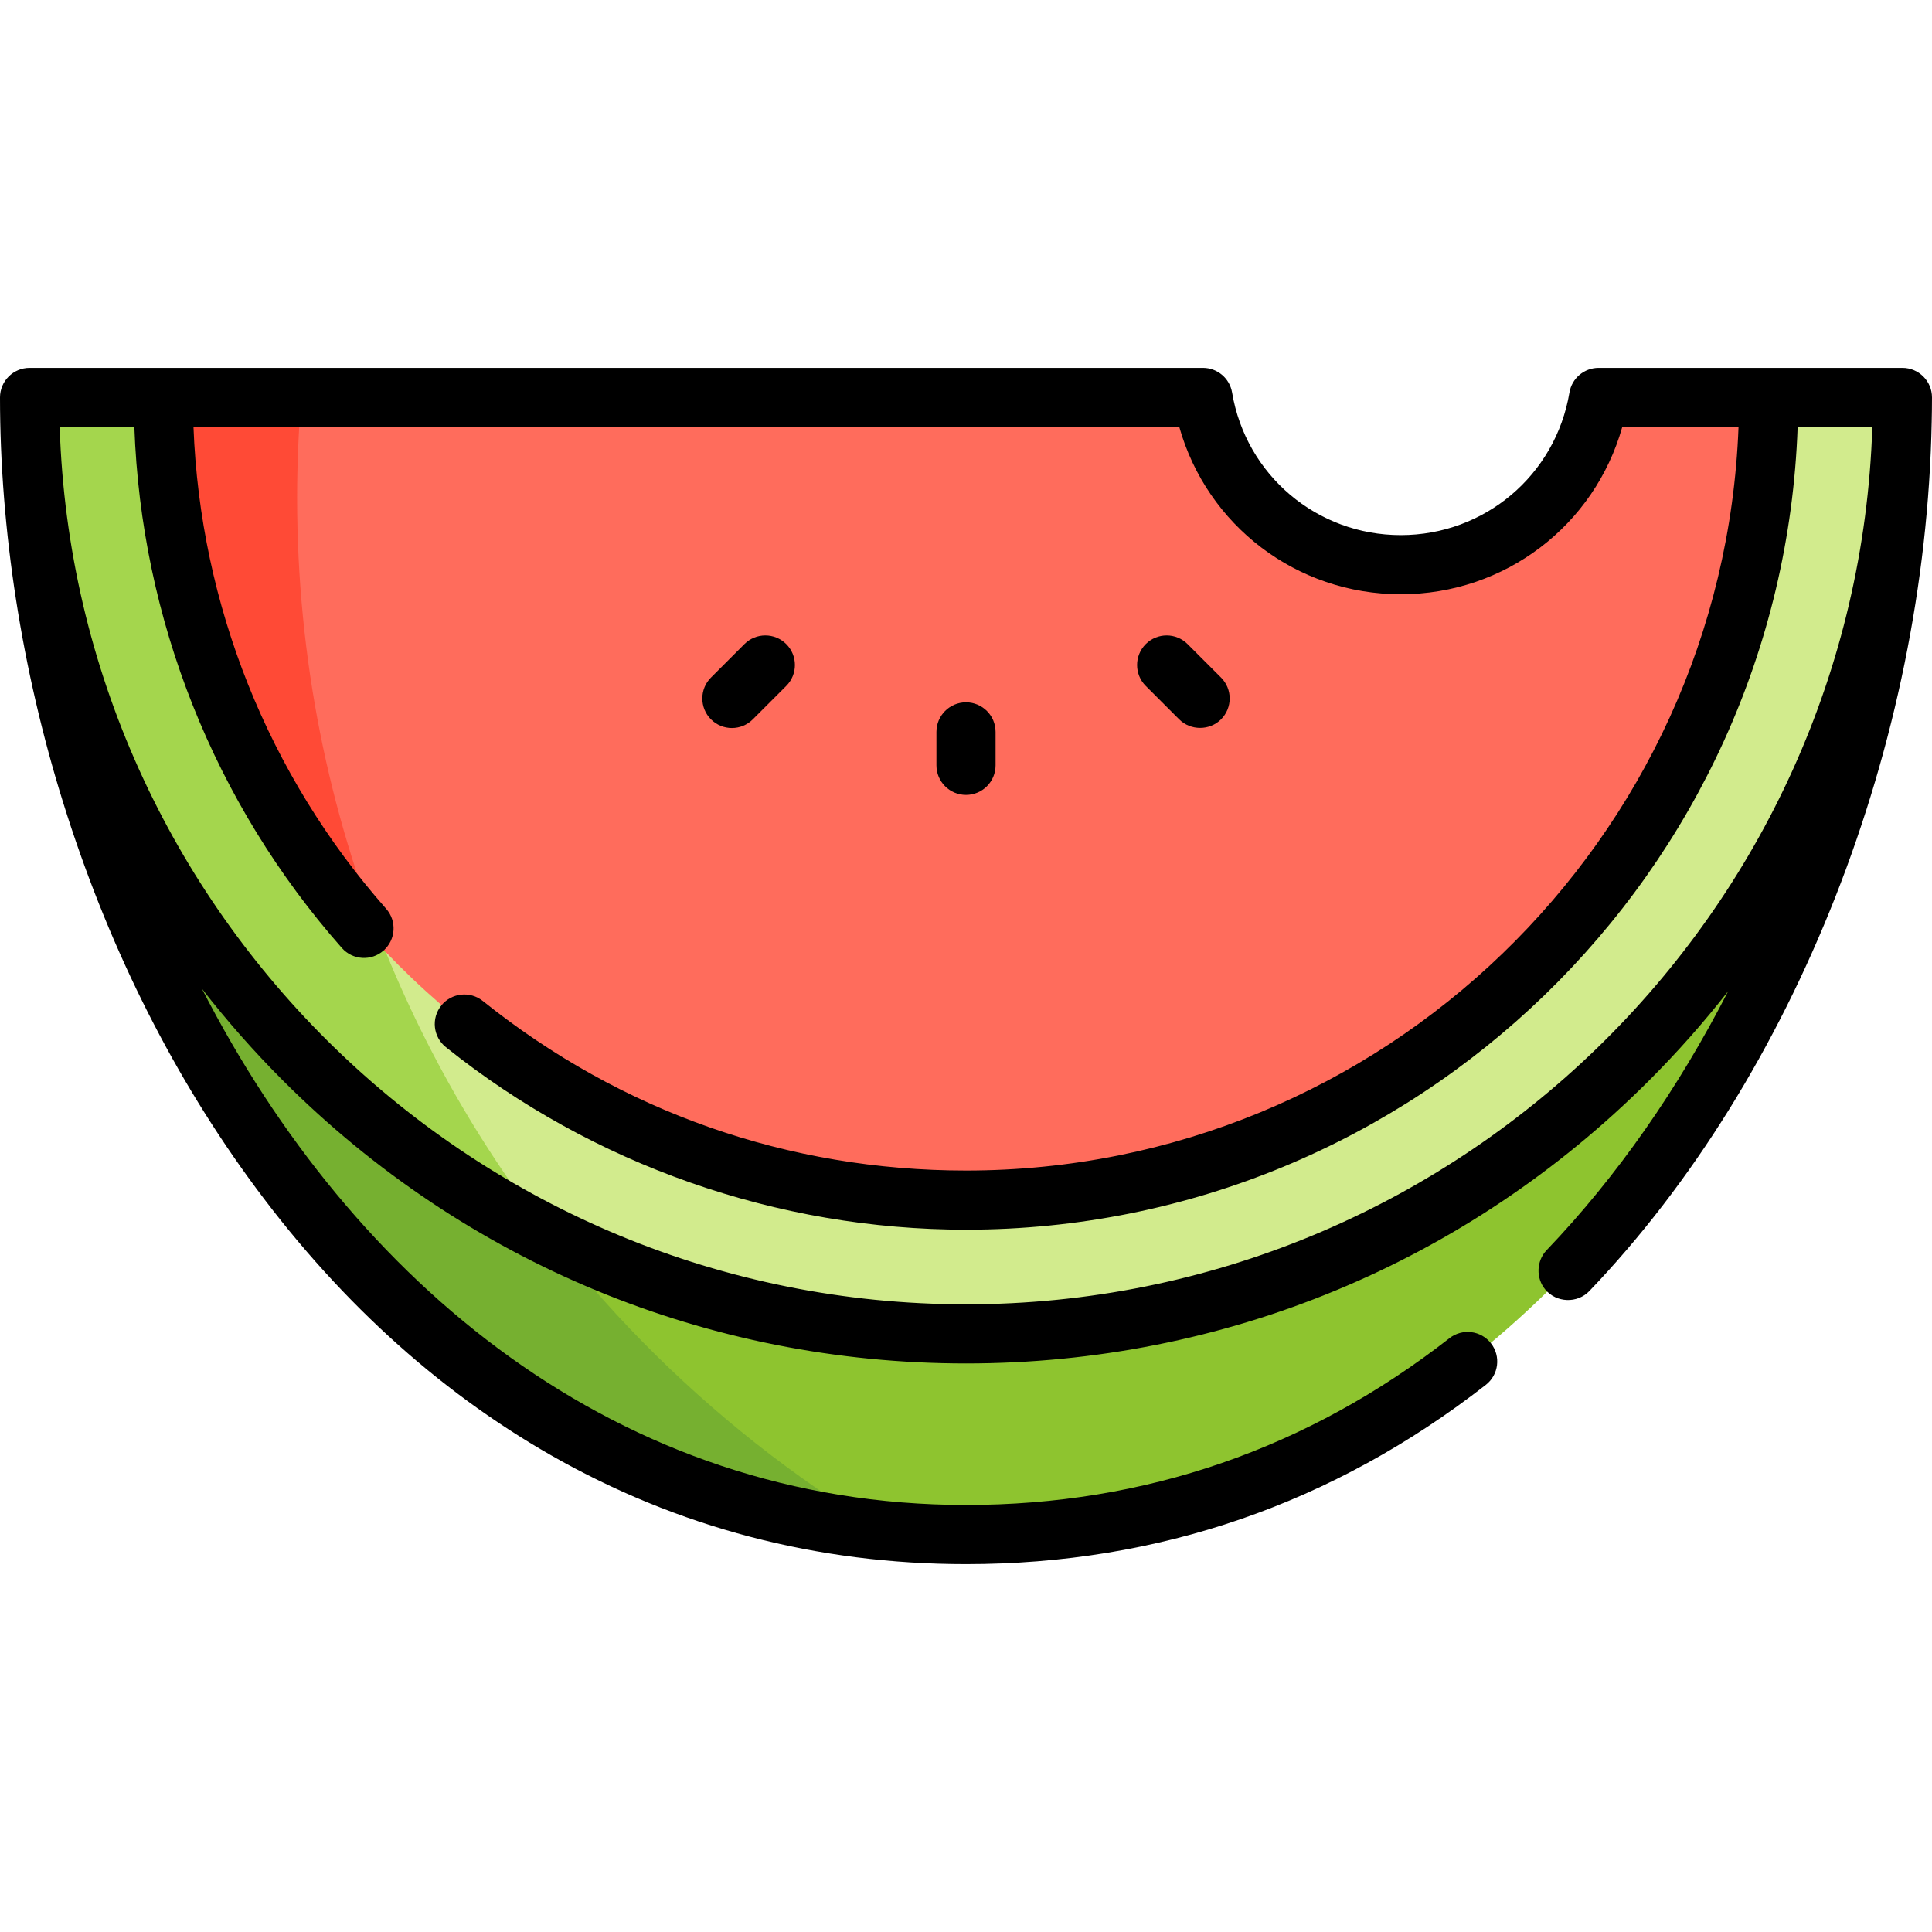 <?xml version="1.0" encoding="iso-8859-1"?>
<!-- Generator: Adobe Illustrator 19.0.0, SVG Export Plug-In . SVG Version: 6.00 Build 0)  -->
<svg version="1.1" id="Layer_1" xmlns="http://www.w3.org/2000/svg" xmlns:xlink="http://www.w3.org/1999/xlink" x="0px" y="0px"
	 viewBox="0 0 512 512" style="enable-background:new 0 0 512 512;" xml:space="preserve">
<path style="fill:#8EC42F;" d="M423.648,105.331c-4.221,25.149-26.081,44.315-52.429,44.315c-26.348,0-48.207-19.167-52.429-44.315
	H7.837c0,137.057,88.629,301.341,248.163,301.341s248.163-164.284,248.163-301.341L423.648,105.331L423.648,105.331z"/>
<path style="fill:#76B030;" d="M78.74,131.919c0-8.956,0.388-17.82,1.112-26.588H7.837c0,130.521,80.381,285.729,225.829,300.236
	C140.848,349.771,78.74,248.104,78.74,131.919z"/>
<path style="fill:#D2EB8D;" d="M423.648,105.331c-4.221,25.149-26.081,44.315-52.429,44.315c-26.348,0-48.207-19.167-52.429-44.315
	H7.837c0,137.057,111.106,248.163,248.163,248.163s248.163-111.106,248.163-248.163L423.648,105.331L423.648,105.331z"/>
<path style="fill:#A4D64D;" d="M78.74,131.919c0-8.956,0.388-17.82,1.112-26.588H7.837c0,97.528,56.268,181.899,138.103,222.464
	C103.833,273.728,78.74,205.757,78.74,131.919z"/>
<path style="fill:#FF6C5C;" d="M423.648,105.331c-4.221,25.149-26.081,44.315-52.429,44.315c-26.348,0-48.207-19.167-52.429-44.315
	H43.289c0,117.477,95.234,212.711,212.711,212.711s212.711-95.234,212.711-212.711H423.648z"/>
<path style="fill:#FF4A36;" d="M78.74,131.919c0-8.956,0.388-17.82,1.112-26.588H43.289c0,57.031,22.448,108.817,58.984,147.013
	C87.115,215.181,78.74,174.531,78.74,131.919z"/>
<path d="M512,105.33c0-4.328-3.509-7.837-7.837-7.837h-80.516c-3.827,0-7.095,2.765-7.728,6.539
	c-3.675,21.889-22.474,37.776-44.7,37.776c-22.227,0-41.026-15.888-44.701-37.776c-0.633-3.774-3.901-6.539-7.728-6.539H7.837
	C3.509,97.493,0,101.002,0,105.33c0,35.092,5.773,72.173,16.696,107.236c11.477,36.846,27.979,70.297,49.048,99.423
	c22.769,31.479,49.784,56.268,80.294,73.677c33.538,19.137,70.534,28.841,109.963,28.841c50.991,0,97.342-15.985,137.764-47.51
	c3.413-2.661,4.022-7.586,1.36-10.999c-2.662-3.414-7.586-4.022-10.999-1.36c-37.603,29.326-80.71,44.196-128.125,44.196
	c-92.087,0-162.395-58.638-202.517-136.852c6.6,8.496,13.768,16.637,21.498,24.367c48.352,48.352,112.639,74.981,181.019,74.981
	s132.668-26.628,181.019-74.981c7.52-7.52,14.514-15.427,20.965-23.674c-13.181,25.701-29.396,49.072-48.112,68.631
	c-2.717,2.839-2.882,7.404-0.366,10.426c2.953,3.546,8.498,3.746,11.69,0.41c54.636-57.096,89.067-144.841,90.724-230.363
	C511.973,109.634,512,107.484,512,105.33z M256,345.656c-129.893,0-236.033-103.588-240.185-232.49h19.79
	c1.806,50.967,21.159,99.722,54.985,138.047c2.864,3.244,7.816,3.555,11.061,0.69c3.244-2.864,3.554-7.816,0.69-11.061
	c-31.297-35.461-49.269-80.531-51.066-127.675h261.251c7.335,26.039,31.044,44.315,58.693,44.315s51.358-18.276,58.693-44.315
	h30.815C456.589,222.514,366.341,310.205,256,310.205c-47.1,0-91.377-15.539-128.046-44.935c-3.378-2.707-8.309-2.164-11.016,1.213
	c-2.707,3.376-2.164,8.309,1.213,11.015c38.916,31.198,87.872,48.38,137.85,48.38c118.987,0,216.25-94.718,220.394-212.712h19.791
	C492.033,242.069,385.893,345.656,256,345.656z"/>
<path d="M256,210.66c4.328,0,7.837-3.509,7.837-7.837v-8.863c0-4.328-3.509-7.837-7.837-7.837s-7.837,3.509-7.837,7.837v8.863
	C248.163,207.151,251.672,210.66,256,210.66z"/>
<path d="M312.5,190.638c3.019,3.019,8.064,3.019,11.082,0c3.06-3.061,3.06-8.023,0-11.082l-8.863-8.863
	c-3.06-3.061-8.023-3.061-11.082,0c-3.06,3.061-3.06,8.023,0,11.082L312.5,190.638z"/>
<path d="M193.959,192.934c2.005,0,4.011-0.765,5.541-2.296l8.863-8.863c3.061-3.061,3.061-8.023,0-11.082
	c-3.061-3.061-8.023-3.061-11.082,0l-8.863,8.863c-3.061,3.061-3.061,8.023,0,11.082
	C189.948,192.168,191.954,192.934,193.959,192.934z"/>
<g>
</g>
<g>
</g>
<g>
</g>
<g>
</g>
<g>
</g>
<g>
</g>
<g>
</g>
<g>
</g>
<g>
</g>
<g>
</g>
<g>
</g>
<g>
</g>
<g>
</g>
<g>
</g>
<g>
</g>
</svg>
